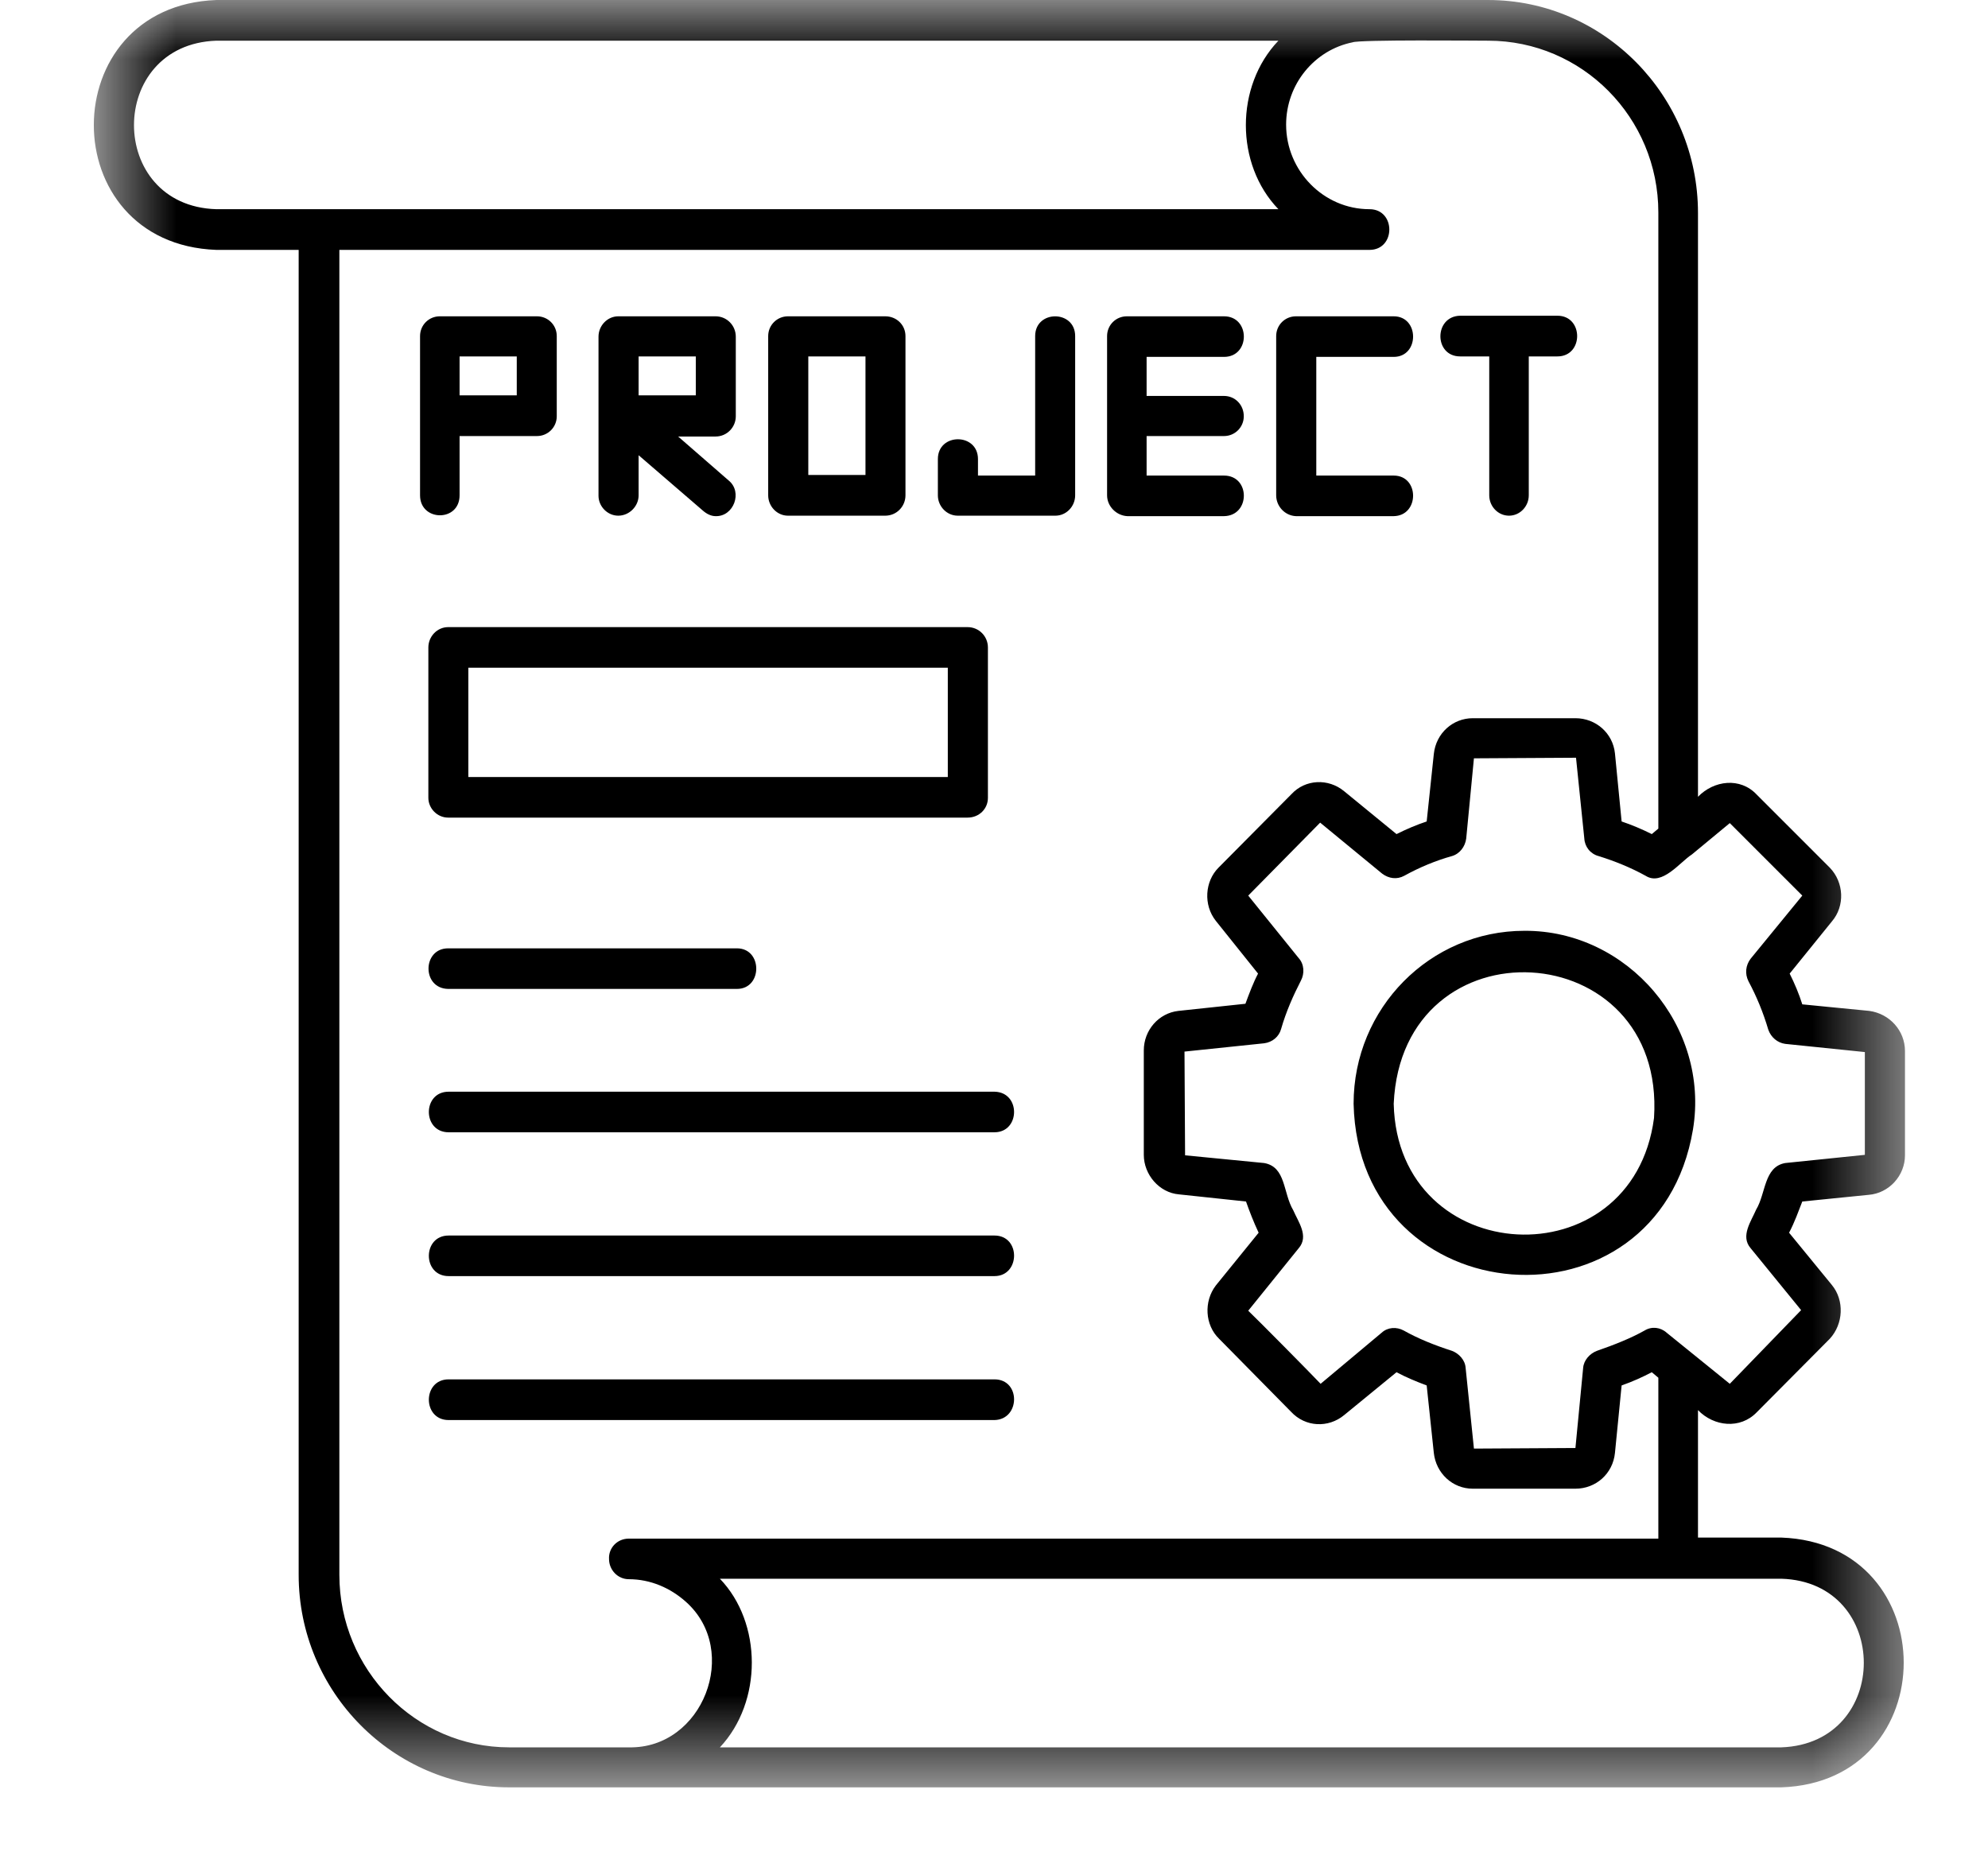 <svg width="17" height="16" viewBox="0 0 17 16" fill="none" xmlns="http://www.w3.org/2000/svg">
<mask id="mask0_33_611" style="mask-type:luminance" maskUnits="userSpaceOnUse" x="0" y="0" width="17" height="16">
<path d="M0.774 0H16.402V15.285H0.774V0Z" fill="white"/>
</mask>
<g mask="url(#mask0_33_611)">
<path d="M13.036 7.96C12.228 7.96 11.575 8.622 11.575 9.439C11.617 11.252 14.177 11.444 14.477 9.66C14.623 8.777 13.919 7.955 13.036 7.96ZM14.144 9.561C13.961 10.96 11.951 10.857 11.918 9.439C11.989 7.856 14.247 7.988 14.144 9.561ZM15.98 10.218C16.154 10.204 16.29 10.054 16.29 9.88V8.988C16.29 8.814 16.159 8.669 15.985 8.645L15.412 8.589C15.384 8.5 15.346 8.41 15.304 8.326L15.665 7.88C15.778 7.748 15.769 7.546 15.647 7.42L15.022 6.795C14.881 6.645 14.656 6.673 14.52 6.814V1.822C14.52 0.817 13.712 6.10352e-05 12.726 6.10352e-05C12.721 6.10352e-05 11.707 6.10352e-05 11.702 6.10352e-05H1.85C0.455 0.052 0.451 2.085 1.85 2.137H2.554V13.468C2.554 14.468 3.362 15.285 4.353 15.285H5.372H15.233C16.628 15.238 16.628 13.2 15.233 13.149H14.52V12.059C14.656 12.2 14.881 12.224 15.022 12.078L15.647 11.449C15.764 11.322 15.773 11.12 15.665 10.989L15.299 10.542C15.346 10.453 15.379 10.359 15.412 10.275L15.98 10.218ZM1.85 1.789C0.911 1.761 0.911 0.38 1.85 0.348H10.932C10.561 0.737 10.561 1.404 10.932 1.789H1.85ZM5.377 14.943H4.353C3.555 14.943 2.902 14.28 2.902 13.468V2.137H11.711C11.937 2.137 11.937 1.789 11.711 1.789C11.317 1.789 10.998 1.46 10.998 1.066C10.998 0.719 11.242 0.427 11.566 0.362C11.622 0.338 12.637 0.348 12.726 0.348C13.529 0.348 14.181 1.005 14.181 1.817V7.086L14.125 7.133C14.041 7.091 13.951 7.053 13.867 7.025L13.81 6.443C13.792 6.269 13.646 6.142 13.472 6.142H12.594C12.425 6.142 12.28 6.269 12.261 6.448L12.2 7.025C12.115 7.053 12.026 7.091 11.942 7.133L11.495 6.767C11.359 6.654 11.162 6.664 11.045 6.79L10.42 7.42C10.303 7.537 10.289 7.739 10.397 7.875L10.758 8.326C10.716 8.406 10.683 8.495 10.65 8.584L10.077 8.645C9.908 8.664 9.781 8.81 9.781 8.983V9.876C9.781 10.045 9.913 10.2 10.082 10.214L10.655 10.275C10.683 10.355 10.721 10.453 10.763 10.542L10.397 10.993C10.293 11.129 10.303 11.331 10.425 11.449L11.04 12.073C11.162 12.205 11.359 12.214 11.495 12.101L11.942 11.735C12.021 11.777 12.111 11.815 12.2 11.848L12.261 12.425C12.28 12.599 12.421 12.731 12.594 12.731H13.472C13.646 12.731 13.792 12.604 13.81 12.425L13.867 11.848C13.961 11.815 14.045 11.777 14.125 11.735L14.181 11.782V13.158H5.377C5.278 13.158 5.203 13.238 5.208 13.332C5.208 13.426 5.283 13.505 5.377 13.505C5.564 13.505 5.734 13.581 5.865 13.698C6.335 14.116 6.011 14.957 5.377 14.943ZM15.233 13.501C16.173 13.529 16.173 14.91 15.233 14.943H6.156C6.522 14.553 6.518 13.877 6.156 13.501C6.569 13.501 15.121 13.501 15.233 13.501ZM14.97 10.674L15.402 11.204L14.792 11.834L14.252 11.397C14.2 11.35 14.125 11.341 14.064 11.378C13.947 11.444 13.806 11.5 13.656 11.552C13.595 11.575 13.543 11.632 13.538 11.698L13.472 12.383L12.604 12.388L12.533 11.698C12.529 11.632 12.477 11.575 12.416 11.552C12.27 11.505 12.129 11.449 12.003 11.378C11.942 11.345 11.866 11.35 11.815 11.397L11.293 11.834C11.209 11.745 10.749 11.28 10.674 11.209L11.106 10.674C11.195 10.571 11.101 10.448 11.059 10.35C10.97 10.2 10.998 9.979 10.81 9.946L10.134 9.88L10.129 8.993L10.81 8.922C10.88 8.913 10.937 8.866 10.955 8.8C10.998 8.65 11.059 8.514 11.124 8.387C11.157 8.326 11.153 8.246 11.106 8.194L10.674 7.659L11.289 7.035L11.819 7.471C11.876 7.514 11.946 7.523 12.007 7.49C12.143 7.415 12.28 7.359 12.416 7.321C12.482 7.302 12.529 7.241 12.538 7.171L12.604 6.485L13.477 6.48L13.548 7.171C13.552 7.241 13.599 7.302 13.67 7.321C13.806 7.363 13.947 7.42 14.073 7.49C14.214 7.579 14.365 7.373 14.468 7.307C14.473 7.302 14.787 7.044 14.792 7.039L15.412 7.659L14.97 8.199C14.928 8.255 14.919 8.326 14.952 8.392C15.022 8.523 15.078 8.659 15.121 8.805C15.144 8.871 15.2 8.918 15.266 8.927L15.947 8.997V9.876L15.266 9.946C15.083 9.979 15.102 10.204 15.017 10.345C14.975 10.444 14.881 10.571 14.97 10.674ZM3.832 6.992H8.274C8.373 6.992 8.448 6.917 8.448 6.823V5.537C8.448 5.443 8.373 5.363 8.274 5.363H3.832C3.738 5.363 3.663 5.443 3.663 5.537V6.823C3.663 6.912 3.738 6.992 3.832 6.992ZM4.005 5.71H8.105V6.645H4.005V5.71ZM3.832 8.11H6.302C6.522 8.11 6.522 8.457 6.302 8.457H3.832C3.606 8.453 3.611 8.11 3.832 8.11ZM8.504 9.683H3.836C3.611 9.683 3.611 9.336 3.836 9.336H8.504C8.73 9.34 8.725 9.683 8.504 9.683ZM8.504 10.566C8.73 10.566 8.725 10.913 8.504 10.913H3.836C3.611 10.913 3.611 10.566 3.836 10.566H8.504ZM8.504 12.144H3.836C3.611 12.144 3.611 11.796 3.836 11.796H8.504C8.73 11.796 8.725 12.139 8.504 12.144ZM6.738 4.41H7.57C7.668 4.41 7.743 4.33 7.743 4.236V2.874C7.743 2.78 7.668 2.705 7.57 2.705H6.738C6.645 2.705 6.569 2.78 6.569 2.874V4.236C6.569 4.33 6.645 4.41 6.738 4.41ZM6.912 3.048H7.401V4.062H6.912V3.048ZM10.913 4.236V2.874C10.913 2.78 10.988 2.705 11.082 2.705H11.918C12.139 2.705 12.139 3.052 11.918 3.052H11.256V4.067H11.918C12.139 4.067 12.139 4.41 11.918 4.414H11.082C10.988 4.41 10.913 4.33 10.913 4.236ZM8.02 4.236V3.926C8.02 3.7 8.363 3.7 8.363 3.926V4.067H8.852V2.874C8.852 2.649 9.194 2.649 9.194 2.874V4.236C9.194 4.33 9.119 4.41 9.025 4.41H8.19C8.096 4.41 8.02 4.33 8.02 4.236ZM9.467 4.236V2.874C9.467 2.78 9.542 2.705 9.636 2.705H10.467C10.693 2.705 10.693 3.052 10.467 3.052H9.805V3.386H10.467C10.561 3.386 10.636 3.461 10.636 3.56C10.636 3.653 10.561 3.729 10.467 3.729H9.805V4.067H10.467C10.693 4.067 10.693 4.41 10.467 4.414H9.641C9.547 4.41 9.467 4.33 9.467 4.236ZM12.486 2.7H13.318C13.543 2.7 13.543 3.048 13.318 3.048H13.073V4.236C13.073 4.33 12.998 4.41 12.904 4.41C12.81 4.41 12.735 4.33 12.735 4.236V3.048H12.486C12.261 3.048 12.261 2.705 12.486 2.7ZM3.93 4.236V3.729H4.592C4.686 3.729 4.761 3.653 4.761 3.56V2.874C4.761 2.78 4.686 2.705 4.592 2.705H3.761C3.667 2.705 3.592 2.78 3.592 2.874V4.236C3.592 4.461 3.93 4.466 3.93 4.236ZM3.93 3.048H4.419V3.381H3.93V3.048ZM5.287 4.41C5.381 4.41 5.461 4.33 5.461 4.236V3.893L6.011 4.367C6.043 4.395 6.081 4.414 6.119 4.414C6.274 4.419 6.353 4.208 6.231 4.109L5.799 3.733H6.119C6.217 3.733 6.292 3.653 6.292 3.56V2.879C6.292 2.785 6.217 2.705 6.119 2.705H5.287C5.194 2.705 5.118 2.785 5.118 2.879V4.24C5.118 4.33 5.194 4.41 5.287 4.41ZM5.461 3.048H5.95V3.381H5.461V3.048Z" fill="black"/>
</g>
</svg>
